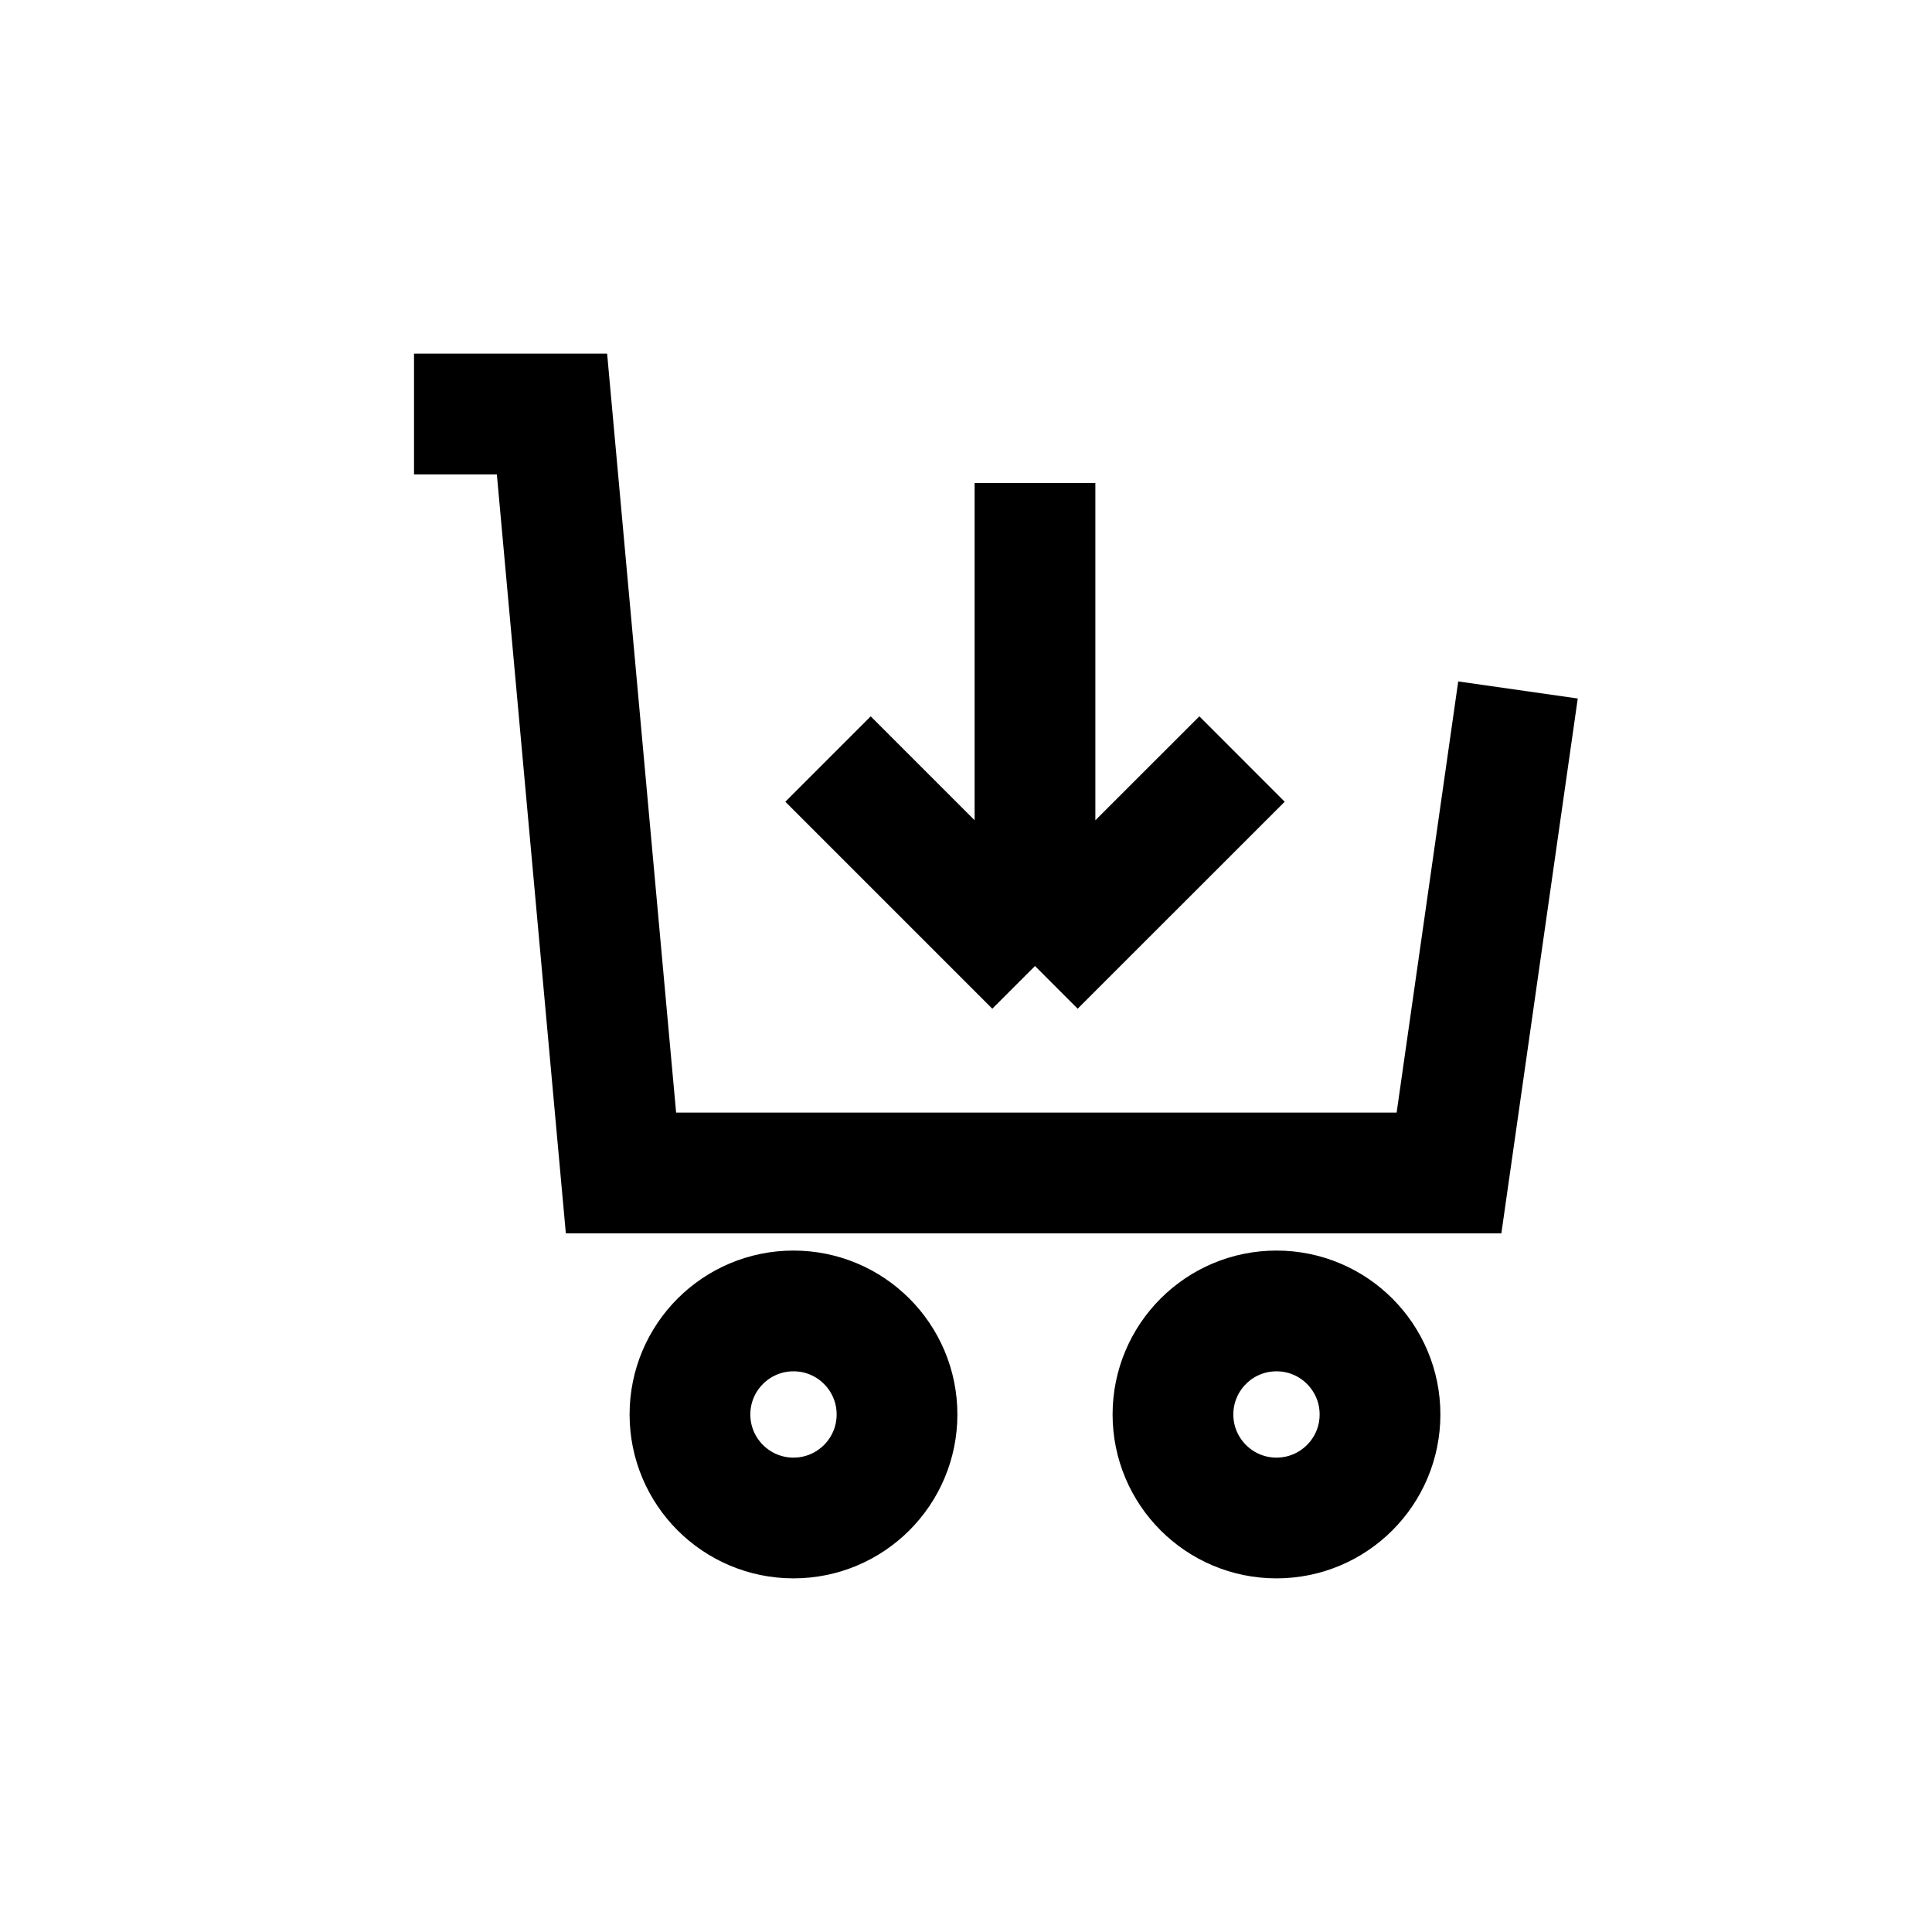 <svg width="24" height="24" viewBox="0 0 24 24" fill="none" xmlns="http://www.w3.org/2000/svg">
<path d="M5.143 5.143H6.857L7.714 14.571H18L18.857 8.571" stroke="black" stroke-width="1.5"/>
<circle cx="9.857" cy="17.571" r="1.286" stroke="black" stroke-width="1.5"/>
<circle cx="15.857" cy="17.571" r="1.286" stroke="black" stroke-width="1.5"/>
<path d="M12.857 6V12M12.857 12L15.429 9.429M12.857 12L10.286 9.429" stroke="black" stroke-width="1.5"/>
</svg>
